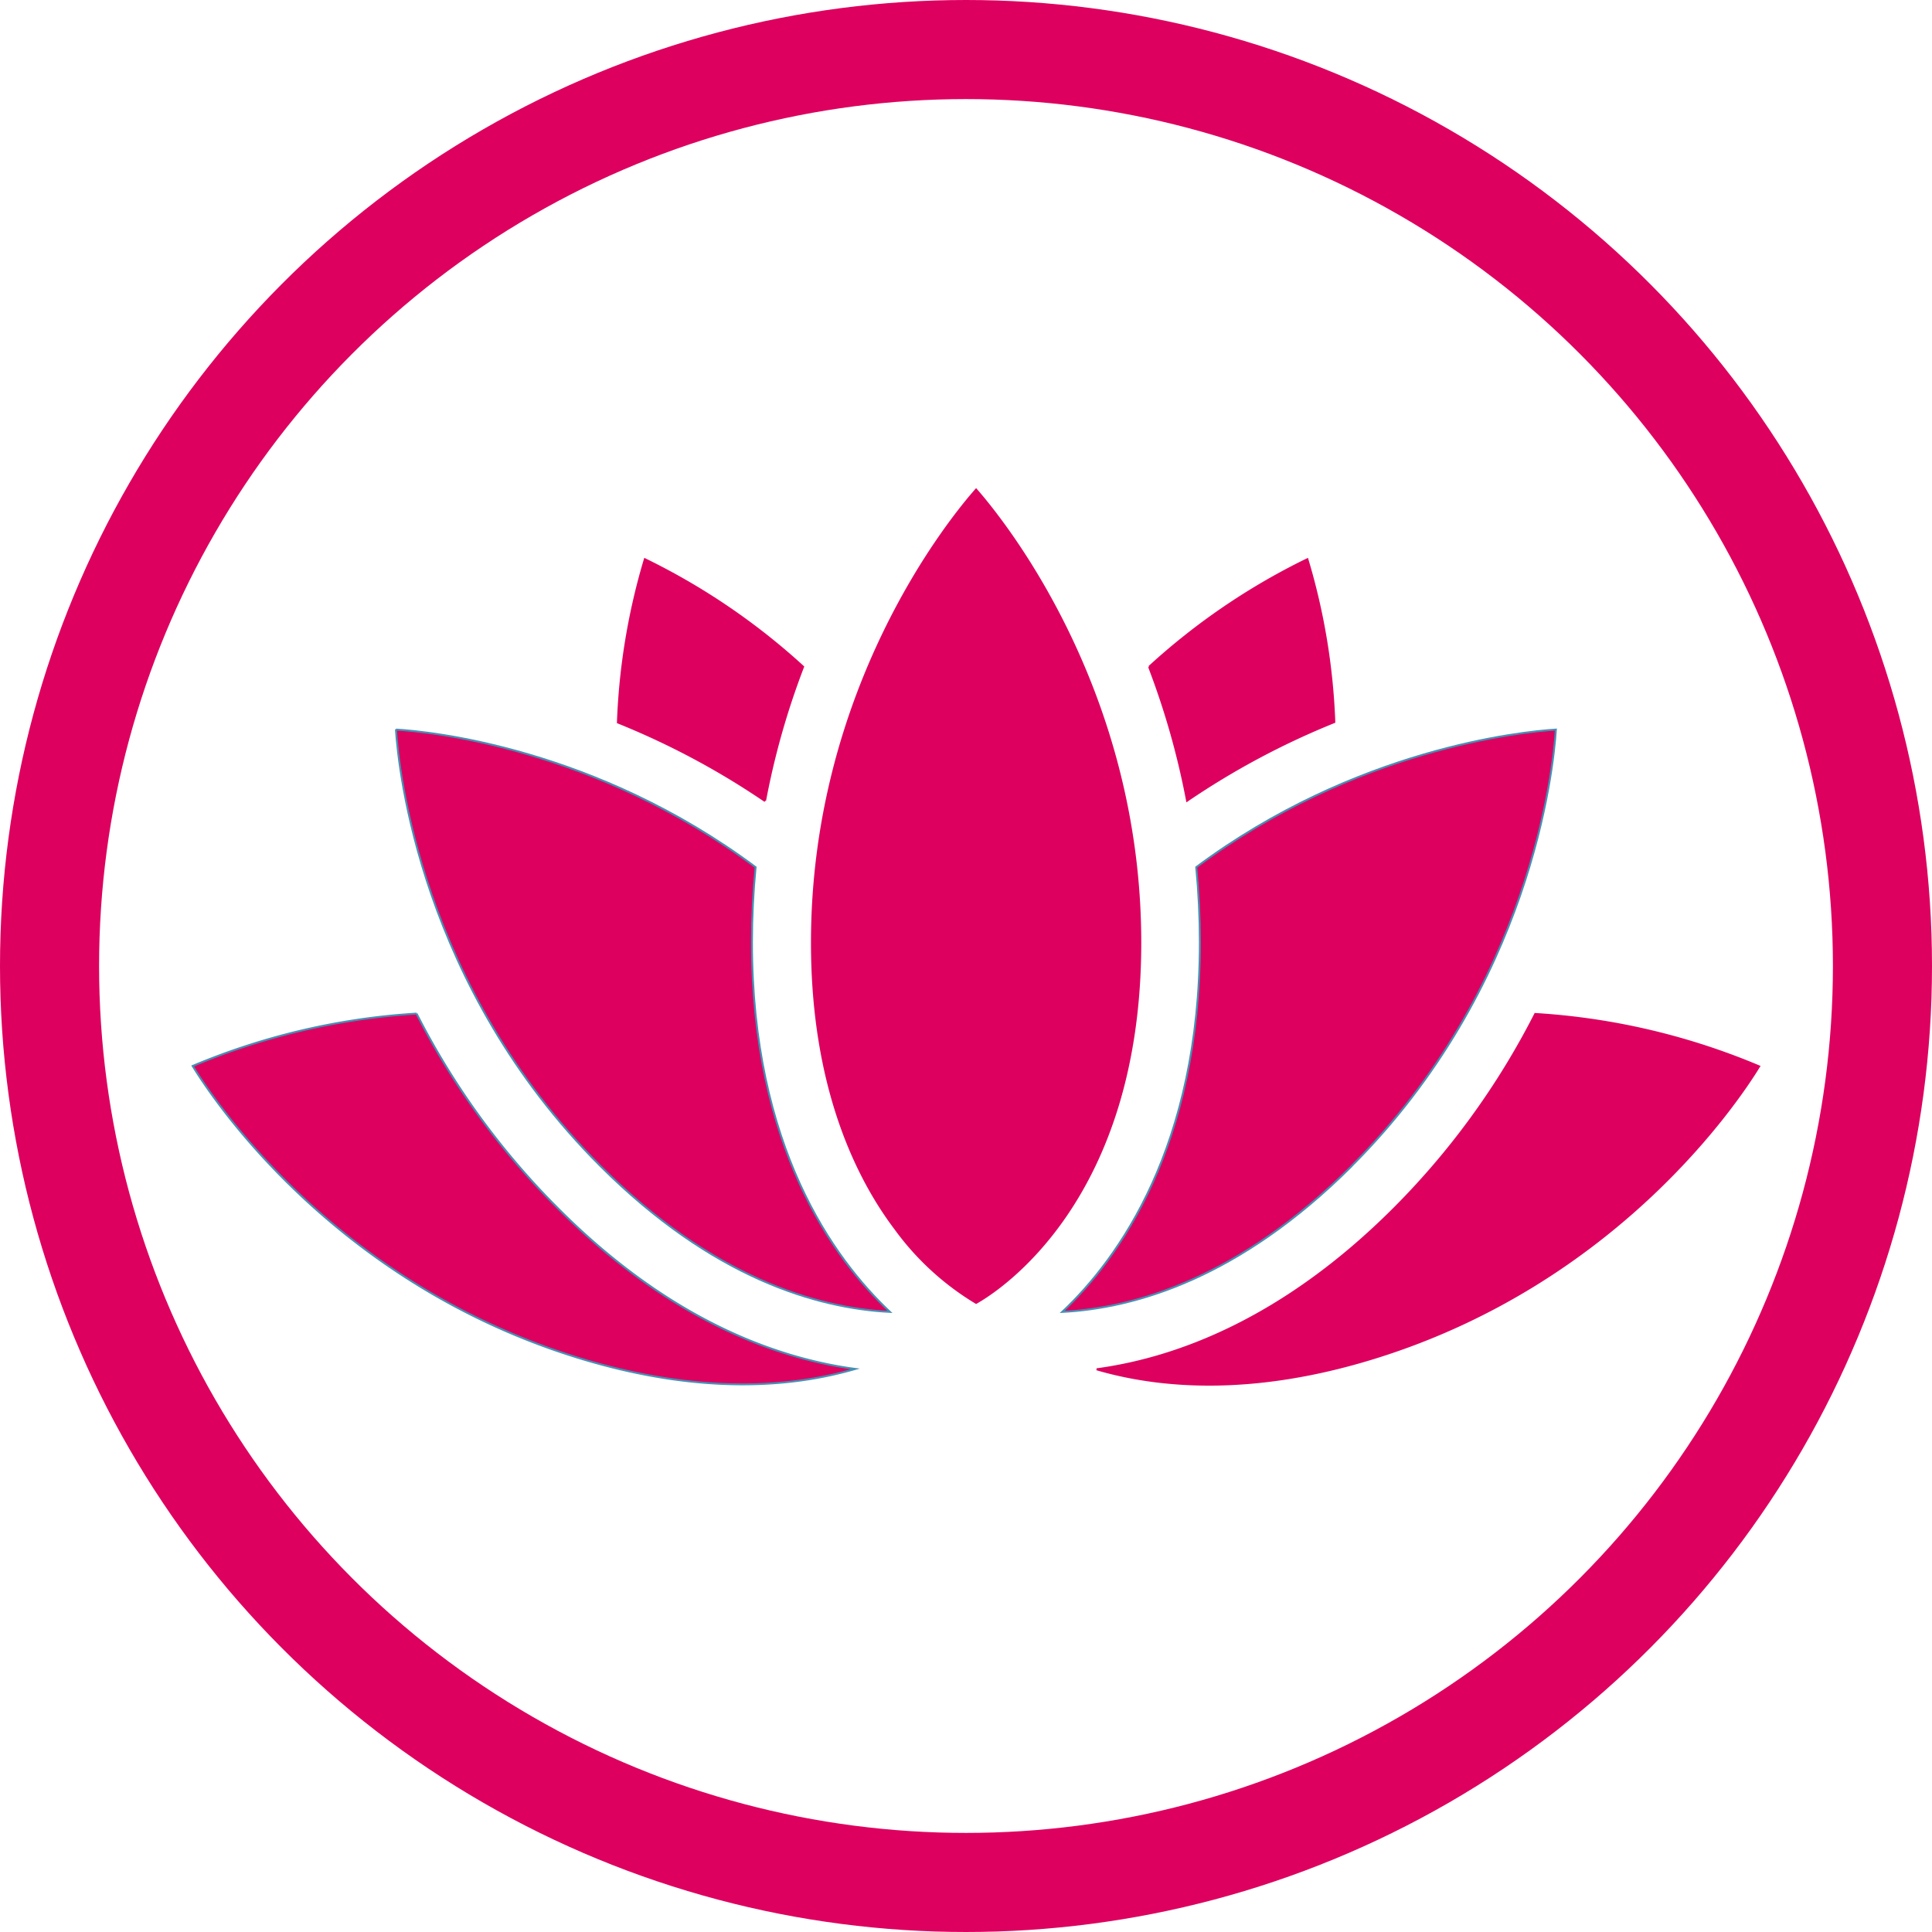 <svg xmlns="http://www.w3.org/2000/svg" viewBox="0 0 280.78 280.78"><defs><style>.cls-1{fill:none;stroke-width:14.4px;}.cls-1,.cls-3{stroke:#DD005F;}.cls-1,.cls-2,.cls-3{stroke-miterlimit:10;}.cls-2,.cls-3{fill:#DD005F;stroke-width:0.28px;}.cls-2{stroke:#478fb4;}</style></defs><title>logoUSE300px</title><g id="Layer_2" data-name="Layer 2"><g id="Layer_1-2" data-name="Layer 1"><circle class="cls-1" cx="140.39" cy="140.39" r="133.19"/><path class="cls-2" d="M60.54,147.31A99.4,99.4,0,0,0,28,154.92c3.06,5,20.6,31.4,55.79,42.34,18,5.59,31.49,4.32,40.5,1.69-11.31-1.53-26.92-7-43.21-23.35a111.21,111.21,0,0,1-20.54-28.29"/><path class="cls-2" d="M57.54,106c.38,5.85,3.63,37.37,29.69,63.43,16.33,16.33,31.54,20.69,42.1,21.23-8.23-7.76-20.05-24.07-20.05-53.73,0-3.61.18-7.28.53-10.9-23.18-17.28-47.23-19.71-52.27-20"/><path class="cls-3" d="M159.37,199c9,2.63,22.54,3.89,40.49-1.69,35.2-10.94,52.74-37.33,55.8-42.33a99.27,99.27,0,0,0-32.54-7.62,111.68,111.68,0,0,1-20.54,28.3c-16.29,16.29-31.89,21.81-43.21,23.34"/><path class="cls-2" d="M196.43,169.46c26.06-26.06,29.31-57.58,29.69-63.43-5,.32-29.12,2.76-52.27,20,.35,3.62.53,7.29.53,10.9,0,29.66-11.82,46-20,53.73,10.56-.54,25.76-4.9,42.1-21.23"/><path class="cls-3" d="M118,137c0,21.1,6.59,34.27,12.13,41.6a40,40,0,0,0,11.73,10.75c3.11-1.75,23.86-14.83,23.86-52.35,0-36.85-20-61.44-23.86-65.85C138,75.52,118,100.11,118,137"/><path class="cls-3" d="M111.19,116.37a111.8,111.8,0,0,1,5.53-19.47,96.83,96.83,0,0,0-23-15.63A94.86,94.86,0,0,0,89.8,105a113.11,113.11,0,0,1,21.39,11.42"/><path class="cls-3" d="M167,96.92a113.33,113.33,0,0,1,5.52,19.45,113.54,113.54,0,0,1,21.4-11.43A94.43,94.43,0,0,0,190,81.27,96.61,96.61,0,0,0,167,96.92"/></g></g></svg>